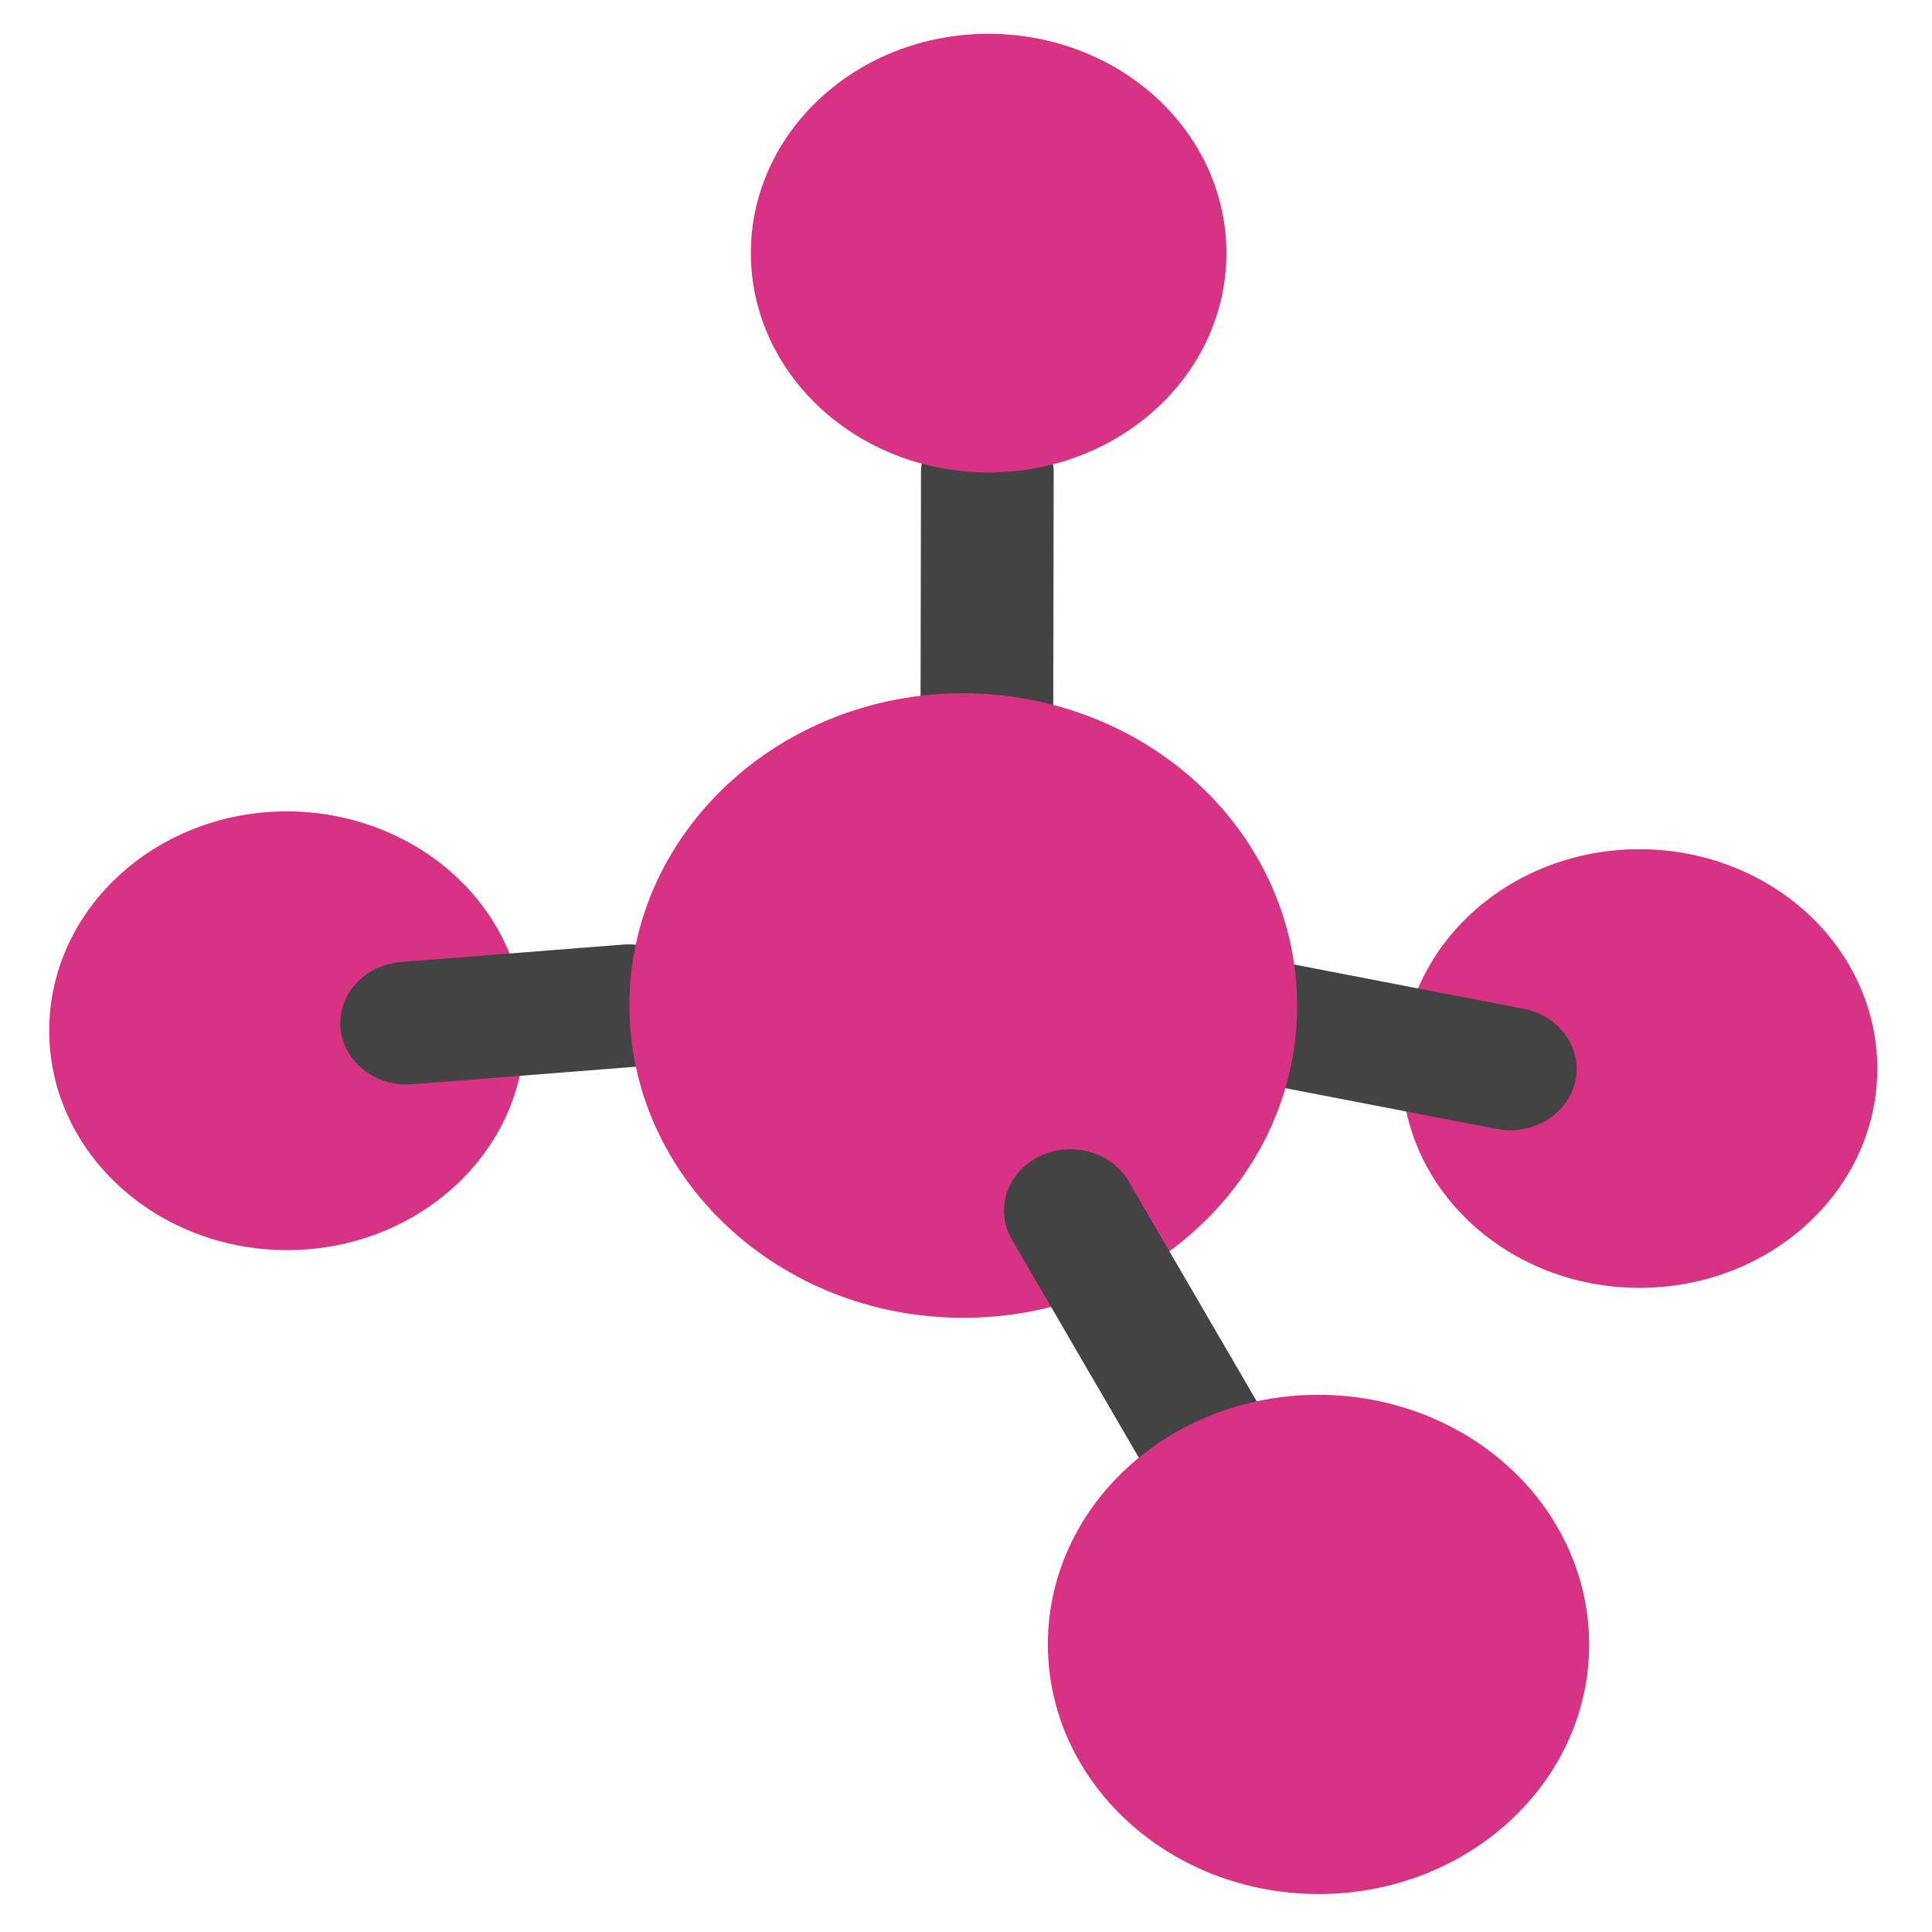 <?xml version="1.0" encoding="UTF-8"?>
<svg xmlns="http://www.w3.org/2000/svg" xmlns:xlink="http://www.w3.org/1999/xlink" width="65px" height="65px" viewBox="0 0 65 65" version="1.1">
<g id="surface1">
<path style=" stroke:none;fill-rule:nonzero;fill:rgb(84.314%,19.608%,51.373%);fill-opacity:1;" d="M 1.656 34.676 C 1.656 30.602 5.238 27.297 9.656 27.297 C 11.777 27.301 13.812 28.078 15.312 29.461 C 16.816 30.844 17.656 32.723 17.656 34.68 C 17.656 38.754 14.074 42.059 9.656 42.059 C 5.238 42.055 1.656 38.75 1.656 34.676 Z M 1.656 34.676 "/>
<path style=" stroke:none;fill-rule:nonzero;fill:rgb(84.314%,19.608%,51.373%);fill-opacity:1;" d="M 47.16 35.945 C 47.16 31.871 50.742 28.57 55.16 28.57 C 57.281 28.57 59.316 29.348 60.816 30.734 C 62.316 32.117 63.16 33.996 63.16 35.953 C 63.16 40.027 59.578 43.328 55.16 43.328 C 50.742 43.328 47.16 40.023 47.16 35.945 Z M 47.16 35.945 "/>
<path style="fill:none;stroke-width:24;stroke-linecap:round;stroke-linejoin:round;stroke:rgb(26.275%,26.275%,26.275%);stroke-opacity:1;stroke-miterlimit:10;" d="M 212.546 196.428 L 273.181 209.081 " transform="matrix(0.186,0,0,0.172,0,0)"/>
<path style="fill:none;stroke-width:24;stroke-linecap:round;stroke-linejoin:round;stroke:rgb(26.275%,26.275%,26.275%);stroke-opacity:1;stroke-miterlimit:10;" d="M 73.554 200.131 L 113.698 196.724 " transform="matrix(0.186,0,0,0.172,0,0)"/>
<path style="fill:none;stroke-width:24;stroke-linecap:round;stroke-linejoin:round;stroke:rgb(26.275%,26.275%,26.275%);stroke-opacity:1;stroke-miterlimit:10;" d="M 178.59 92.433 L 178.464 166.102 " transform="matrix(0.186,0,0,0.172,0,0)"/>
<path style=" stroke:none;fill-rule:nonzero;fill:rgb(84.314%,19.608%,51.373%);fill-opacity:1;" d="M 21.176 33.828 C 21.176 28.027 26.207 23.324 32.406 23.324 C 35.387 23.328 38.242 24.434 40.348 26.406 C 42.457 28.375 43.641 31.047 43.641 33.836 C 43.641 39.637 38.609 44.34 32.406 44.336 C 26.207 44.336 21.176 39.629 21.176 33.828 Z M 21.176 33.828 "/>
<path style=" stroke:none;fill-rule:nonzero;fill:rgb(84.314%,19.608%,51.373%);fill-opacity:1;" d="M 25.262 8.512 C 25.262 4.438 28.844 1.133 33.262 1.137 C 35.383 1.137 37.418 1.914 38.918 3.297 C 40.422 4.684 41.262 6.559 41.262 8.516 C 41.262 12.594 37.68 15.895 33.262 15.895 C 28.844 15.895 25.262 12.59 25.262 8.512 Z M 25.262 8.512 "/>
<path style="fill:none;stroke-width:24;stroke-linecap:round;stroke-linejoin:round;stroke:rgb(26.275%,26.275%,26.275%);stroke-opacity:1;stroke-miterlimit:10;" d="M 193.607 236.795 L 228.947 302.445 " transform="matrix(0.186,0,0,0.172,0,0)"/>
<path style=" stroke:none;fill-rule:nonzero;fill:rgb(84.314%,19.608%,51.373%);fill-opacity:1;" d="M 35.254 55.32 C 35.254 50.684 39.332 46.926 44.359 46.926 C 46.773 46.926 49.09 47.812 50.797 49.387 C 52.508 50.961 53.465 53.098 53.465 55.324 C 53.465 59.965 49.391 63.723 44.359 63.723 C 39.332 63.719 35.254 59.961 35.254 55.32 Z M 35.254 55.32 "/>
</g>
</svg>
